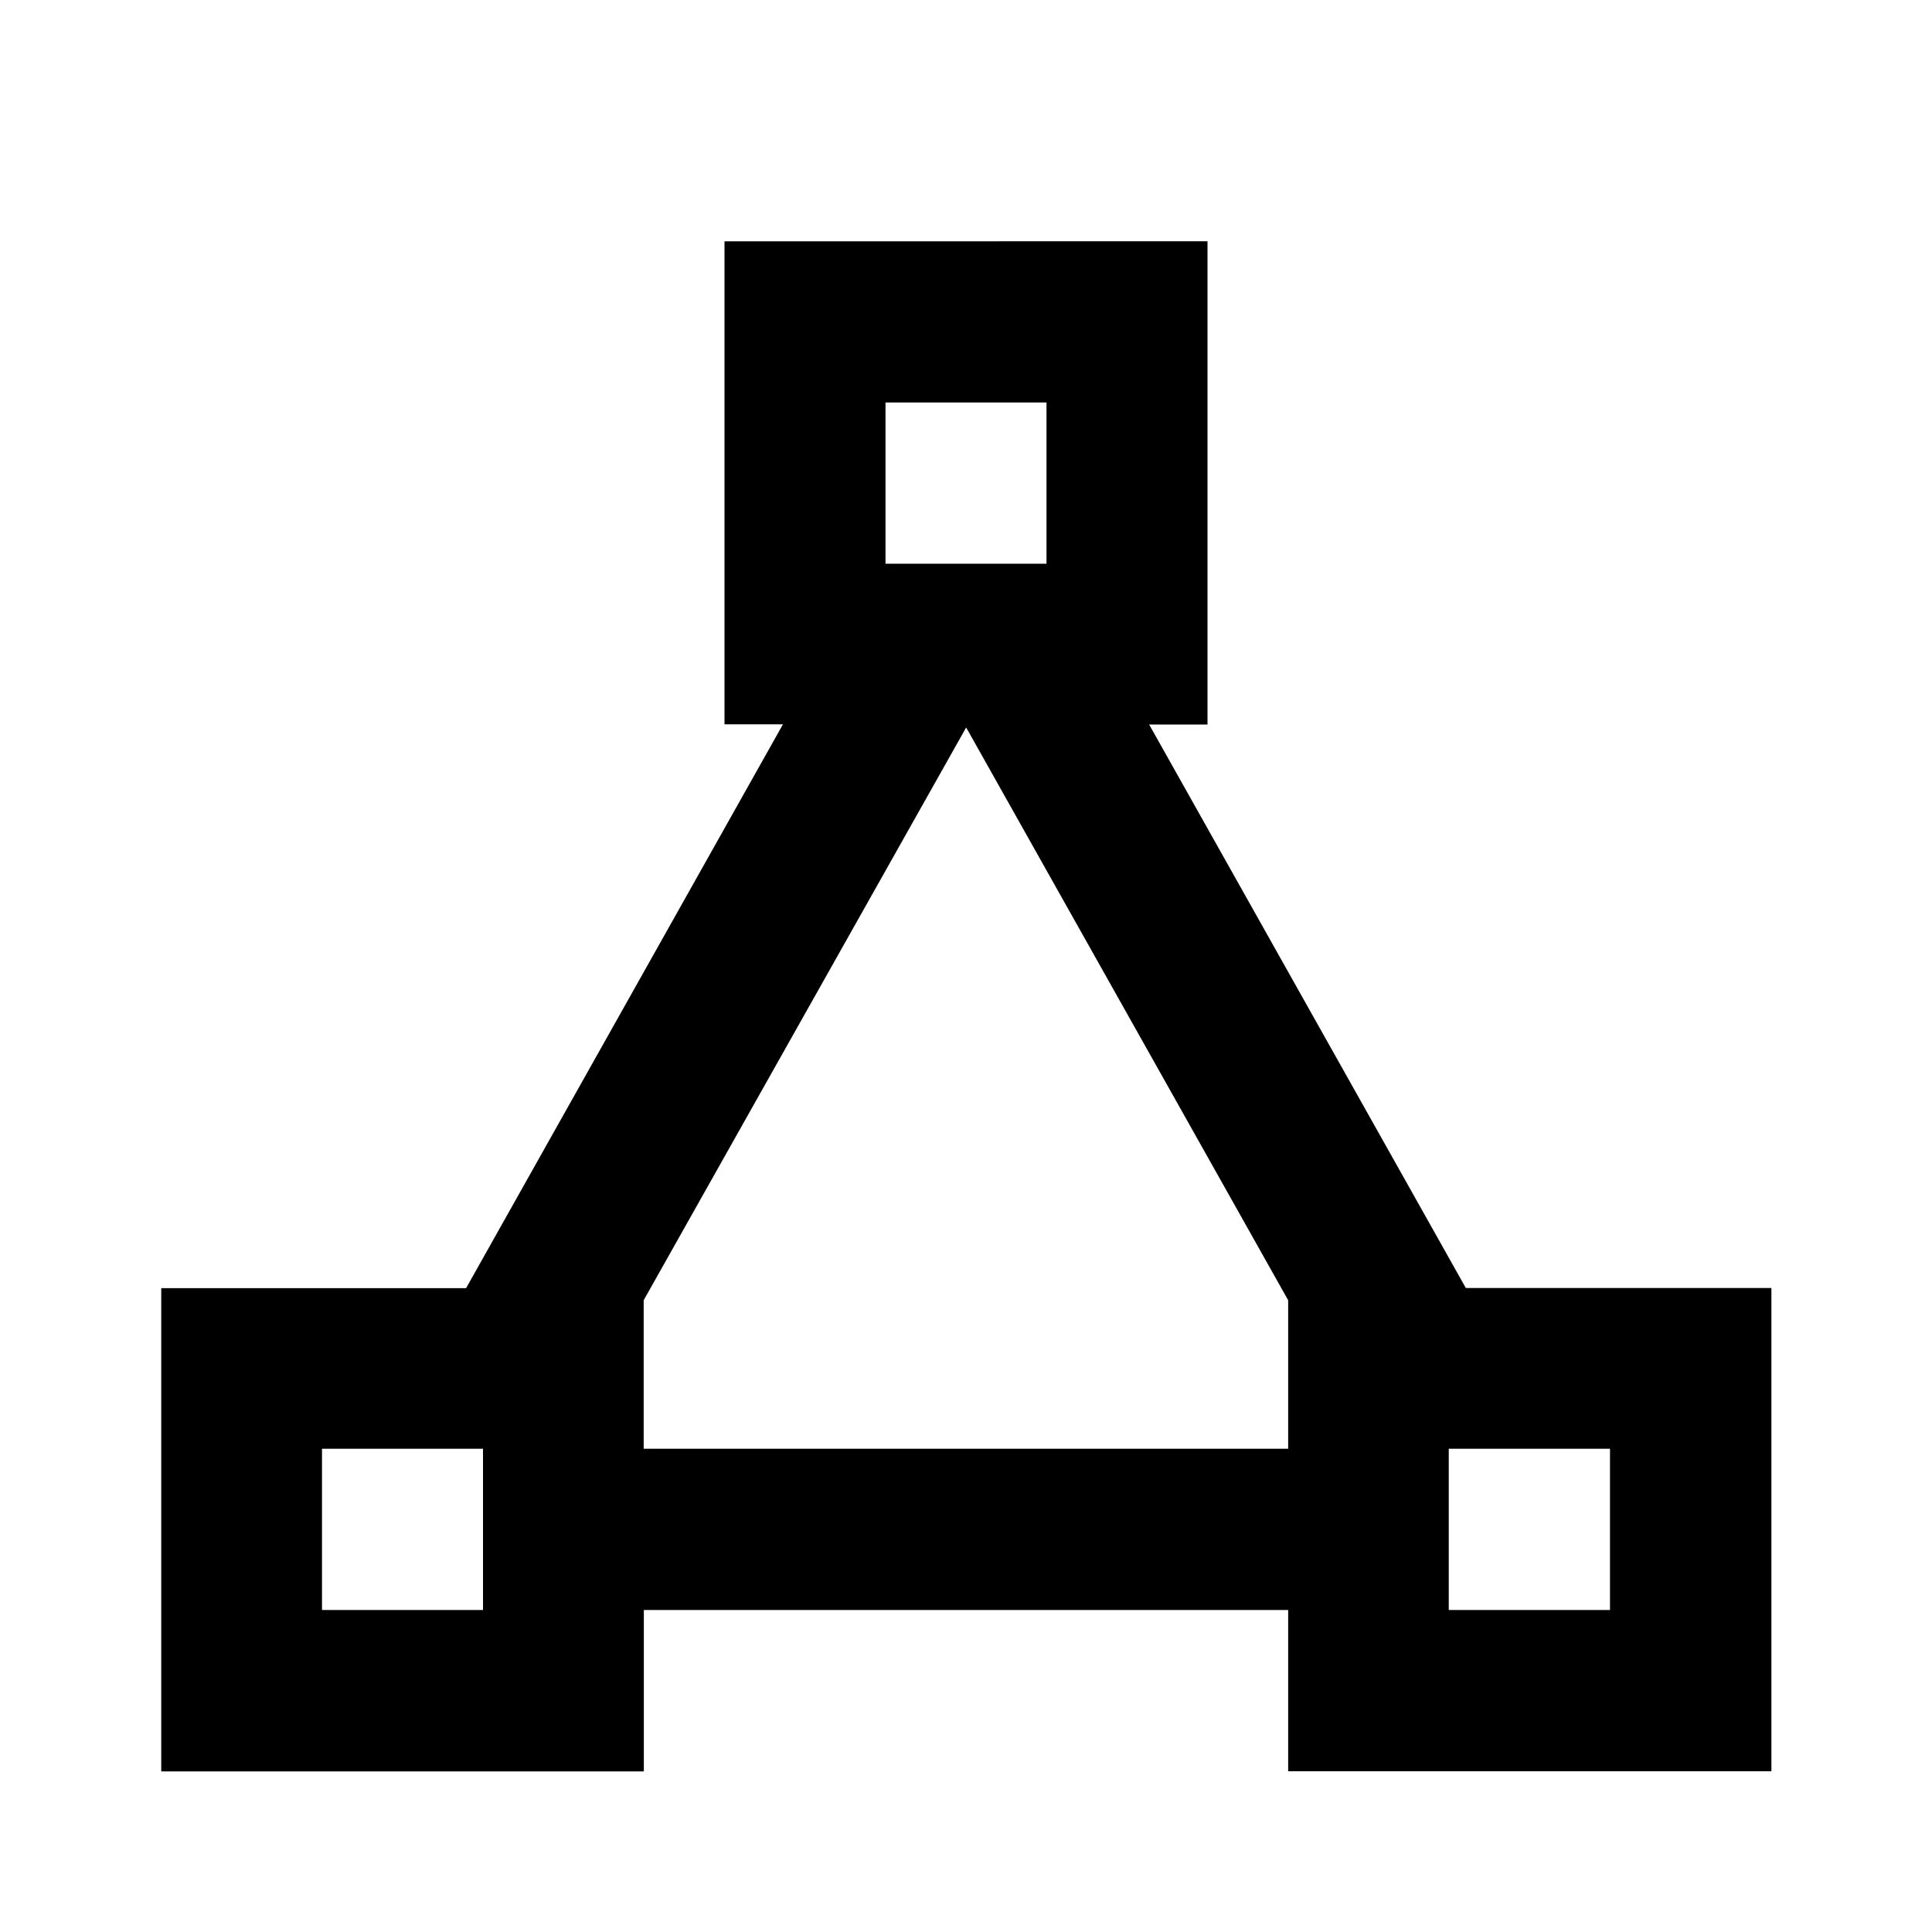 <svg xmlns="http://www.w3.org/2000/svg" version="1.1" baseProfile="full" width="24" height="24" viewBox="0 0 24.00 24.00" xml:space="preserve"><path fill="#000" fill-opacity="1" fill-rule="evenodd" stroke-width=".2" stroke-linejoin="round" d="M9 2.998v6h.726L5.79 16.002H2.003v6.003h5.995V20h8.004v2.003h6.003V16h-3.796l-3.934-7H15V2.997M11 5H13v2.003H11m1.002 2.034l4 7.115v1.845H7.996v-1.845M4 17.997h2V20H4m13.997-2.003H20V20h-2.003"/></svg>